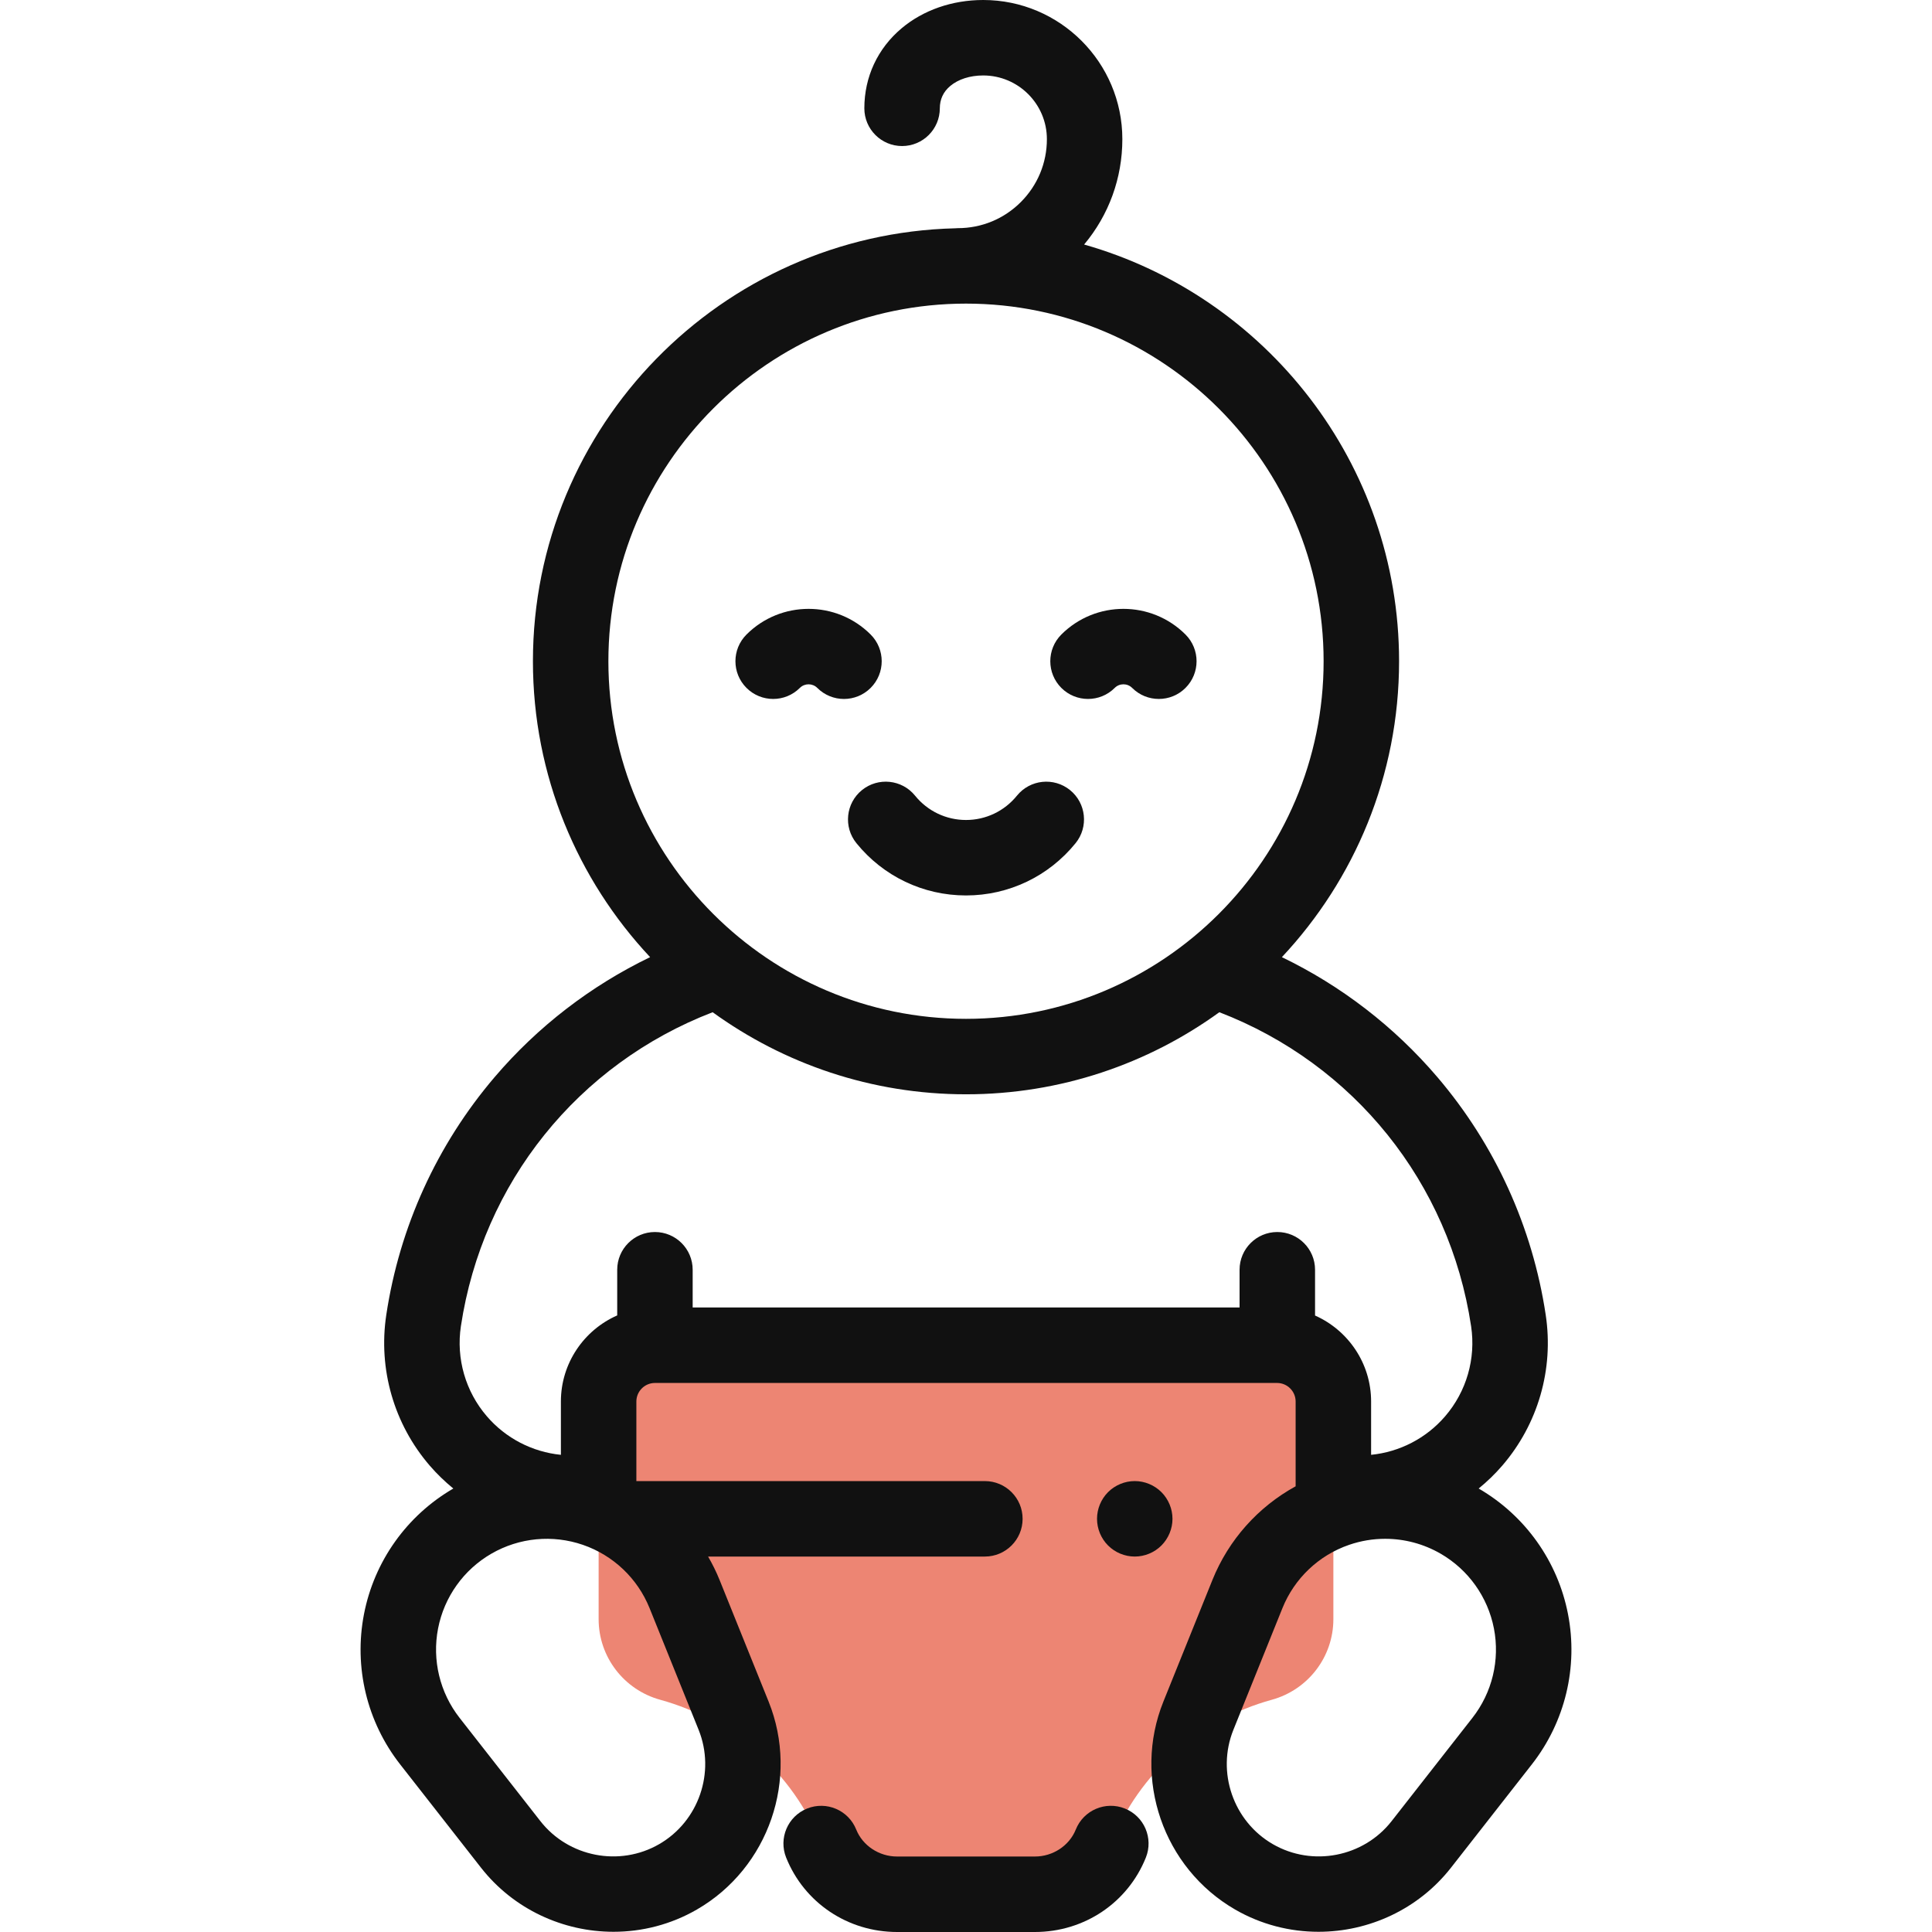 <svg width="120" height="120" viewBox="0 0 120 120" fill="none" xmlns="http://www.w3.org/2000/svg">
<g clip-path="url(#clip0)">
<path d="M37.182 87.052V100.569C37.182 102.911 38.752 104.956 41.011 105.577C45.556 106.825 49.242 110.148 50.988 114.464C51.768 116.393 53.638 117.656 55.719 117.656H64.281C66.361 117.656 68.232 116.393 69.012 114.464C70.757 110.148 74.444 106.825 78.989 105.577C81.248 104.956 82.818 102.911 82.818 100.569V87.052C82.818 85.121 81.252 83.555 79.32 83.555H40.679C38.748 83.555 37.182 85.121 37.182 87.052Z" fill="#ED8573"/>
<path d="M69.868 112.331C68.667 111.849 67.302 112.432 66.82 113.634C66.418 114.638 65.397 115.312 64.281 115.312H55.719C54.603 115.312 53.582 114.638 53.18 113.634C52.698 112.432 51.334 111.85 50.132 112.331C48.931 112.812 48.347 114.177 48.829 115.378C49.955 118.186 52.659 120 55.719 120H64.281C67.341 120 70.045 118.186 71.171 115.378C71.653 114.177 71.069 112.812 69.868 112.331Z" fill="#111111"/>
<path d="M97.392 100.257C96.756 96.975 94.734 94.133 91.843 92.455C92.369 92.025 92.862 91.551 93.312 91.028C95.532 88.449 96.515 85.04 96.008 81.675C95.186 76.209 92.859 71.101 89.28 66.904C86.6 63.762 83.306 61.23 79.62 59.45C84.131 54.638 86.899 48.171 86.899 41.07C86.898 28.781 78.614 18.39 67.337 15.188C68.873 13.354 69.711 11.063 69.711 8.642C69.711 3.877 65.834 0 61.069 0C61.069 0 61.069 0 61.068 0C59.145 0 57.343 0.626 55.996 1.761C54.507 3.016 53.686 4.78 53.686 6.727C53.686 8.021 54.736 9.071 56.03 9.071C57.324 9.071 58.374 8.021 58.374 6.727C58.374 6.169 58.59 5.705 59.016 5.345C59.52 4.921 60.248 4.687 61.069 4.687H61.069C63.249 4.687 65.024 6.461 65.024 8.642C65.024 10.119 64.448 11.507 63.404 12.552C62.36 13.596 60.971 14.171 59.495 14.171C59.495 14.171 59.495 14.171 59.495 14.171C59.437 14.171 59.381 14.175 59.325 14.18C44.804 14.54 33.102 26.464 33.101 41.07C33.101 48.171 35.869 54.638 40.38 59.45C36.694 61.23 33.4 63.761 30.72 66.904C27.141 71.101 24.814 76.209 23.992 81.675C23.486 85.04 24.468 88.449 26.688 91.028C27.138 91.55 27.631 92.025 28.157 92.455C25.266 94.133 23.244 96.974 22.608 100.256C21.969 103.547 22.788 106.949 24.854 109.588L29.873 116.002C31.901 118.593 34.981 119.987 38.106 119.987C39.879 119.987 41.668 119.538 43.285 118.604C47.753 116.024 49.667 110.471 47.739 105.687L44.694 98.134C44.49 97.629 44.25 97.145 43.981 96.68H61.172C62.466 96.68 63.516 95.631 63.516 94.337C63.516 93.042 62.466 91.993 61.172 91.993H39.526V87.052C39.526 86.416 40.044 85.898 40.68 85.898H79.32C79.957 85.898 80.474 86.416 80.474 87.052V92.317C78.149 93.592 76.313 95.636 75.306 98.134L72.261 105.687C70.333 110.471 72.247 116.024 76.715 118.604C78.332 119.538 80.12 119.987 81.894 119.987C85.018 119.987 88.099 118.593 90.127 116.002L95.146 109.588C97.212 106.949 98.031 103.547 97.392 100.257ZM60 18.858C72.247 18.859 82.211 28.823 82.212 41.07C82.212 53.317 72.248 63.281 60 63.282C47.753 63.281 37.788 53.317 37.788 41.07C37.789 28.823 47.753 18.859 60 18.858ZM28.627 82.373C29.969 73.454 35.915 66.085 44.264 62.871C48.691 66.076 54.129 67.969 60 67.969C65.872 67.969 71.309 66.076 75.736 62.871C84.085 66.085 90.031 73.454 91.373 82.373C91.676 84.386 91.088 86.426 89.759 87.97C88.584 89.335 86.936 90.184 85.162 90.362V87.052C85.162 84.671 83.728 82.619 81.68 81.71V78.867C81.68 77.573 80.63 76.523 79.336 76.523C78.041 76.523 76.992 77.573 76.992 78.867V81.211H43.023V78.867C43.023 77.573 41.974 76.523 40.679 76.523C39.385 76.523 38.336 77.573 38.336 78.867V81.703C36.279 82.608 34.838 84.665 34.838 87.052V90.362C33.063 90.184 31.416 89.335 30.241 87.97C28.912 86.426 28.324 84.386 28.627 82.373ZM40.942 114.544C38.485 115.963 35.313 115.348 33.565 113.114L28.546 106.7C27.317 105.13 26.83 103.107 27.209 101.149C27.589 99.192 28.797 97.497 30.524 96.5C32.251 95.503 34.322 95.305 36.207 95.954C38.093 96.604 39.601 98.038 40.347 99.887L43.392 107.44C44.452 110.072 43.399 113.126 40.942 114.544ZM91.454 106.7L86.436 113.113C84.687 115.348 81.516 115.963 79.058 114.544C76.601 113.126 75.548 110.071 76.609 107.44L79.654 99.886C80.399 98.037 81.908 96.603 83.793 95.954C84.523 95.702 85.281 95.578 86.036 95.578C87.231 95.578 88.418 95.889 89.476 96.5C91.203 97.497 92.411 99.192 92.791 101.149C93.17 103.106 92.683 105.13 91.454 106.7Z" fill="#111111"/>
<path d="M72.138 95.993C72.574 95.557 72.825 94.952 72.825 94.336C72.825 93.719 72.574 93.115 72.138 92.679C71.702 92.243 71.098 91.992 70.481 91.992C69.865 91.992 69.26 92.243 68.824 92.679C68.388 93.115 68.138 93.719 68.138 94.336C68.138 94.955 68.388 95.557 68.824 95.993C69.26 96.431 69.865 96.68 70.481 96.68C71.098 96.68 71.702 96.431 72.138 95.993Z" fill="#111111"/>
<path d="M53.193 52.37C54.866 54.435 57.347 55.618 60 55.618C62.653 55.618 65.134 54.434 66.807 52.37C67.622 51.365 67.467 49.889 66.462 49.074C65.456 48.259 63.98 48.414 63.165 49.419C62.386 50.38 61.233 50.931 60 50.931C58.767 50.931 57.613 50.38 56.835 49.419C56.02 48.413 54.544 48.259 53.538 49.074C52.533 49.889 52.378 51.365 53.193 52.37Z" fill="#111111"/>
<path d="M49.68 42.727C49.979 42.429 50.465 42.429 50.763 42.727C51.221 43.185 51.821 43.414 52.42 43.414C53.02 43.414 53.62 43.185 54.078 42.727C54.993 41.812 54.993 40.328 54.078 39.412C51.952 37.286 48.492 37.286 46.366 39.412C45.45 40.328 45.45 41.812 46.366 42.727C47.281 43.642 48.765 43.642 49.68 42.727Z" fill="#111111"/>
<path d="M67.58 43.413C68.18 43.413 68.779 43.184 69.237 42.727C69.535 42.429 70.021 42.428 70.32 42.727C71.235 43.642 72.719 43.642 73.634 42.727C74.55 41.812 74.55 40.328 73.634 39.412C71.508 37.286 68.049 37.286 65.922 39.412C65.007 40.327 65.007 41.812 65.922 42.727C66.38 43.185 66.98 43.413 67.58 43.413Z" fill="#111111"/>
</g>
<defs>
<clipPath id="clip0">
<rect width="120" height="120" fill="white"/>
</clipPath>
</defs>
</svg>
